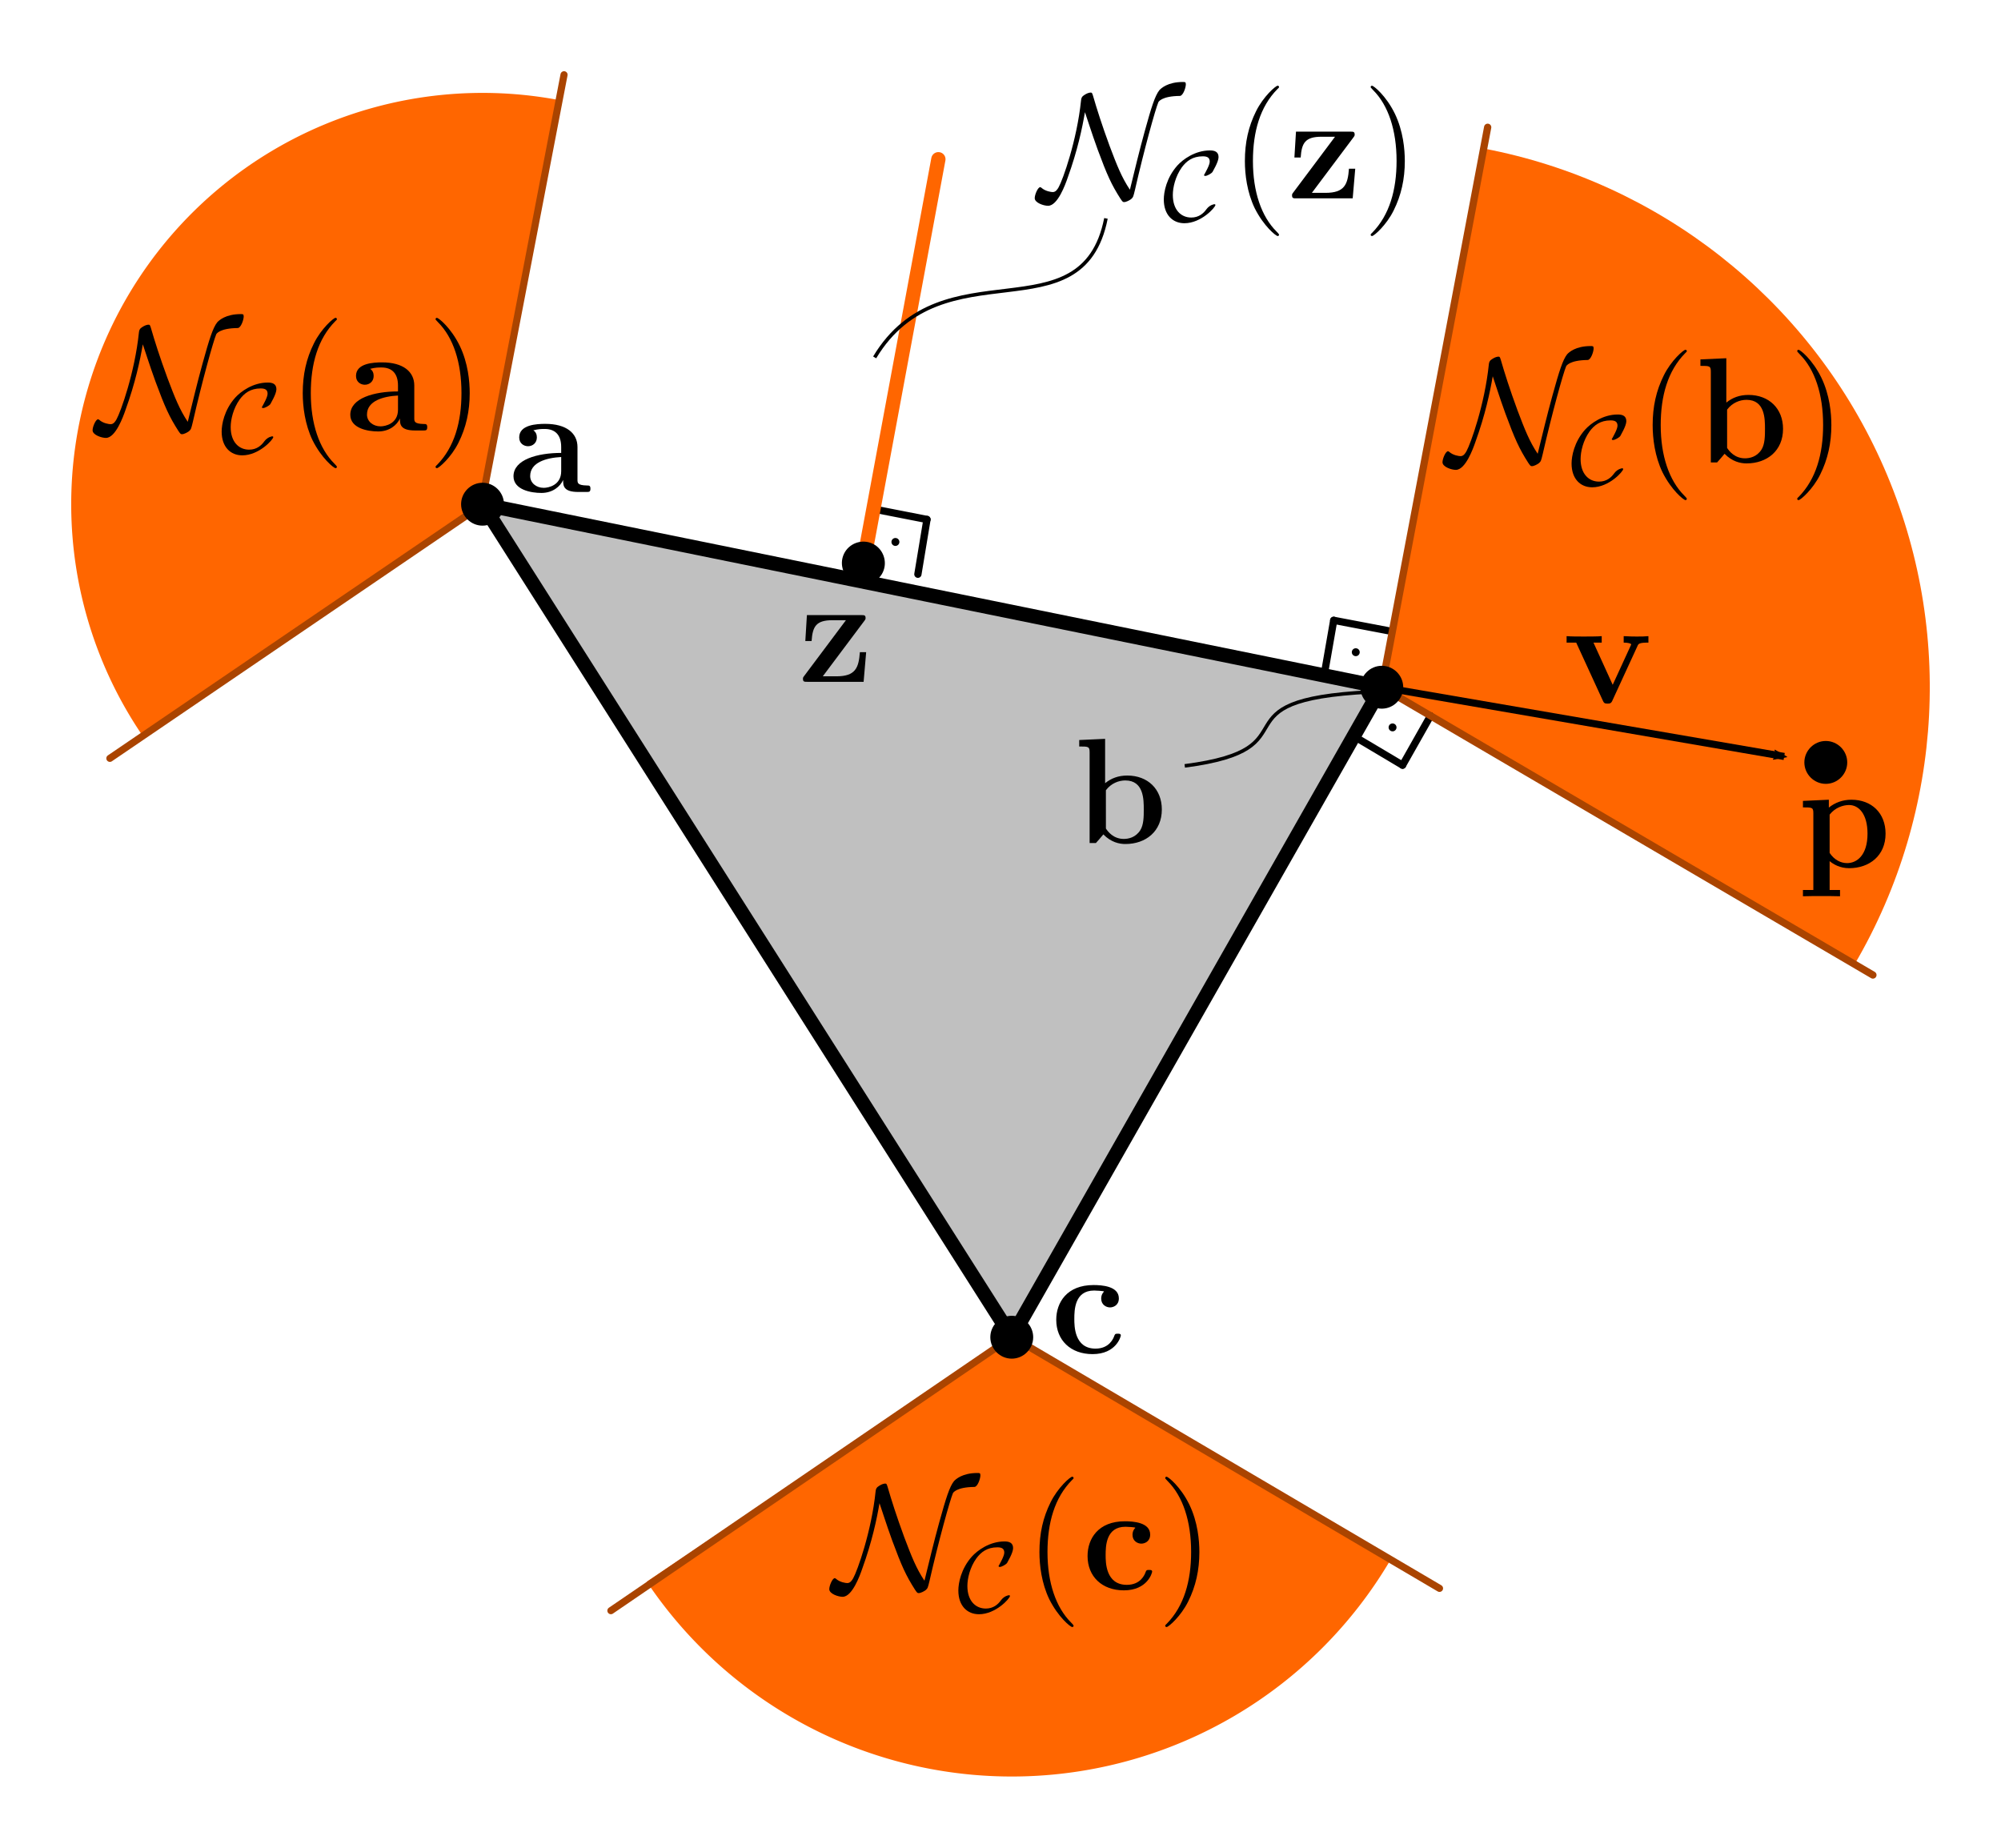 <?xml version="1.0" encoding="UTF-8" standalone="no"?>
<svg
   xmlns:ns0="http://www.iki.fi/pav/software/textext/"
   xmlns:dc="http://purl.org/dc/elements/1.1/"
   xmlns:cc="http://creativecommons.org/ns#"
   xmlns:rdf="http://www.w3.org/1999/02/22-rdf-syntax-ns#"
   xmlns:svg="http://www.w3.org/2000/svg"
   xmlns="http://www.w3.org/2000/svg"
   xmlns:xlink="http://www.w3.org/1999/xlink"
   xmlns:sodipodi="http://sodipodi.sourceforge.net/DTD/sodipodi-0.dtd"
   xmlns:inkscape="http://www.inkscape.org/namespaces/inkscape"
   sodipodi:docname="NormalKegelDreieck.svg"
   inkscape:version="1.0 (1.0+r73+1)"
   version="1.1"
   id="svg2"
   viewBox="0 0 199.149 183.904"
   height="51.902mm"
   width="56.204mm">
  <sodipodi:namedview
     lock-margins="true"
     units="mm"
     inkscape:document-rotation="0"
     inkscape:snap-nodes="false"
     inkscape:object-paths="true"
     inkscape:snap-intersection-paths="true"
     inkscape:snap-smooth-nodes="true"
     inkscape:snap-bbox-edge-midpoints="true"
     inkscape:snap-bbox-midpoints="true"
     inkscape:snap-others="true"
     inkscape:bbox-nodes="true"
     inkscape:bbox-paths="true"
     inkscape:snap-center="true"
     inkscape:snap-object-midpoints="true"
     inkscape:snap-to-guides="false"
     inkscape:snap-grids="false"
     inkscape:snap-bbox="true"
     inkscape:snap-global="true"
     inkscape:snap-page="false"
     inkscape:guide-bbox="true"
     showguides="true"
     inkscape:window-maximized="1"
     inkscape:window-y="0"
     inkscape:window-x="72"
     inkscape:window-height="1163"
     inkscape:window-width="1848"
     fit-margin-bottom="2"
     fit-margin-right="2"
     fit-margin-left="2"
     fit-margin-top="2"
     showgrid="false"
     inkscape:current-layer="g4496"
     inkscape:document-units="mm"
     inkscape:cy="89.199016"
     inkscape:cx="129.79429"
     inkscape:zoom="3.959798"
     inkscape:pageshadow="2"
     inkscape:pageopacity="0.0"
     borderopacity="1.0"
     bordercolor="#666666"
     pagecolor="#ffffff"
     id="base">
    <sodipodi:guide
       inkscape:locked="false"
       position="48.887,-33.655"
       orientation="0,1"
       id="guide25485" />
    <sodipodi:guide
       inkscape:locked="false"
       position="2.229,7.03"
       orientation="1,0"
       id="guide25487" />
  </sodipodi:namedview>
  <defs
     id="defs4">
    <marker
       inkscape:isstock="true"
       style="overflow:visible"
       id="Arrow2Mend"
       refX="0"
       refY="0"
       orient="auto"
       inkscape:stockid="Arrow2Mend">
      <path
         transform="scale(-0.6)"
         d="M 8.719,4.034 -2.207,0.016 8.719,-4.002 c -1.745,2.372 -1.735,5.617 -6e-7,8.035 z"
         style="fill:#000000;fill-opacity:1;fill-rule:evenodd;stroke:#000000;stroke-width:0.625;stroke-linejoin:round;stroke-opacity:1"
         id="path2602" />
    </marker>
    <marker
       inkscape:isstock="true"
       style="overflow:visible"
       id="Arrow2Send"
       refX="0"
       refY="0"
       orient="auto"
       inkscape:stockid="Arrow2Send">
      <path
         transform="matrix(-0.3,0,0,-0.3,0.69,0)"
         d="M 8.719,4.034 -2.207,0.016 8.719,-4.002 c -1.745,2.372 -1.735,5.617 -6e-7,8.035 z"
         style="fill:#000000;fill-opacity:1;fill-rule:evenodd;stroke:#000000;stroke-width:0.625;stroke-linejoin:round;stroke-opacity:1"
         id="path2608" />
    </marker>
    <marker
       inkscape:isstock="true"
       style="overflow:visible"
       id="Arrow2Lend"
       refX="0"
       refY="0"
       orient="auto"
       inkscape:stockid="Arrow2Lend">
      <path
         transform="matrix(-1.1,0,0,-1.1,-1.1,0)"
         d="M 8.719,4.034 -2.207,0.016 8.719,-4.002 c -1.745,2.372 -1.735,5.617 -6e-7,8.035 z"
         style="fill:#000000;fill-opacity:1;fill-rule:evenodd;stroke:#000000;stroke-width:0.625;stroke-linejoin:round;stroke-opacity:1"
         id="path2596" />
    </marker>
    <clipPath
       clipPathUnits="userSpaceOnUse"
       id="clipPath4168">
      <path
         d="M 0,0 H 595 V 842 H 0 Z"
         id="path4170"
         inkscape:connector-curvature="0" />
    </clipPath>
    <clipPath
       clipPathUnits="userSpaceOnUse"
       id="clipPath4182">
      <path
         d="M 0,0 H 11508 V 16277 H 0 Z"
         id="path4184"
         inkscape:connector-curvature="0" />
    </clipPath>
    <clipPath
       clipPathUnits="userSpaceOnUse"
       id="clipPath4314">
      <path
         d="M 0,0 H 1285 V 891 H 0 Z"
         id="path4316"
         inkscape:connector-curvature="0" />
    </clipPath>
    <clipPath
       clipPathUnits="userSpaceOnUse"
       id="clipPath4324">
      <path
         d="M 0,0 H 11508 V 16277 H 0 Z"
         id="path4326"
         inkscape:connector-curvature="0" />
    </clipPath>
    <clipPath
       id="clipPath25119"
       clipPathUnits="userSpaceOnUse">
      <path
         inkscape:connector-curvature="0"
         id="path25121"
         d="M 0,0 H 595 V 842 H 0 Z" />
    </clipPath>
    <clipPath
       id="clipPath25133"
       clipPathUnits="userSpaceOnUse">
      <path
         inkscape:connector-curvature="0"
         id="path25135"
         d="M 0,0 H 11508 V 16277 H 0 Z" />
    </clipPath>
    <clipPath
       id="clipPath25277"
       clipPathUnits="userSpaceOnUse">
      <path
         inkscape:connector-curvature="0"
         id="path25279"
         d="M 0,0 H 1285 V 891 H 0 Z" />
    </clipPath>
    <clipPath
       id="clipPath25287"
       clipPathUnits="userSpaceOnUse">
      <path
         inkscape:connector-curvature="0"
         id="path25289"
         d="M 0,0 H 11508 V 16277 H 0 Z" />
    </clipPath>
    <clipPath
       id="clipPath4813"
       clipPathUnits="userSpaceOnUse">
      <path
         inkscape:connector-curvature="0"
         id="path4815"
         d="M 0,0 H 595 V 842 H 0 Z" />
    </clipPath>
    <clipPath
       id="clipPath4827"
       clipPathUnits="userSpaceOnUse">
      <path
         inkscape:connector-curvature="0"
         id="path4829"
         d="M 0,0 H 11508 V 16277 H 0 Z" />
    </clipPath>
    <clipPath
       id="clipPath4911"
       clipPathUnits="userSpaceOnUse">
      <path
         inkscape:connector-curvature="0"
         id="path4913"
         d="M 0,0 H 1285 V 896 H 0 Z" />
    </clipPath>
    <clipPath
       id="clipPath4921"
       clipPathUnits="userSpaceOnUse">
      <path
         inkscape:connector-curvature="0"
         id="path4923"
         d="M 0,0 H 11508 V 16277 H 0 Z" />
    </clipPath>
    <clipPath
       id="clipPath5668"
       clipPathUnits="userSpaceOnUse">
      <path
         inkscape:connector-curvature="0"
         id="path5670"
         d="M 0,0 H 595 V 842 H 0 Z" />
    </clipPath>
    <clipPath
       id="clipPath5682"
       clipPathUnits="userSpaceOnUse">
      <path
         inkscape:connector-curvature="0"
         id="path5684"
         d="M 0,0 H 11508 V 16277 H 0 Z" />
    </clipPath>
    <clipPath
       id="clipPath5766"
       clipPathUnits="userSpaceOnUse">
      <path
         inkscape:connector-curvature="0"
         id="path5768"
         d="M 0,0 H 1285 V 896 H 0 Z" />
    </clipPath>
    <clipPath
       id="clipPath5776"
       clipPathUnits="userSpaceOnUse">
      <path
         inkscape:connector-curvature="0"
         id="path5778"
         d="M 0,0 H 11508 V 16277 H 0 Z" />
    </clipPath>
    <clipPath
       id="clipPath5889"
       clipPathUnits="userSpaceOnUse">
      <path
         inkscape:connector-curvature="0"
         id="path5891"
         d="M 0,0 H 595 V 842 H 0 Z" />
    </clipPath>
    <clipPath
       id="clipPath5903"
       clipPathUnits="userSpaceOnUse">
      <path
         inkscape:connector-curvature="0"
         id="path5905"
         d="M 0,0 H 11508 V 16277 H 0 Z" />
    </clipPath>
    <clipPath
       id="clipPath5987"
       clipPathUnits="userSpaceOnUse">
      <path
         inkscape:connector-curvature="0"
         id="path5989"
         d="M 0,0 H 1285 V 896 H 0 Z" />
    </clipPath>
    <clipPath
       id="clipPath5997"
       clipPathUnits="userSpaceOnUse">
      <path
         inkscape:connector-curvature="0"
         id="path5999"
         d="M 0,0 H 11508 V 16277 H 0 Z" />
    </clipPath>
    <clipPath
       id="clipPath9910"
       clipPathUnits="userSpaceOnUse">
      <path
         style="clip-rule:evenodd"
         inkscape:connector-curvature="0"
         id="path9912"
         d="M 0,0 H 595 V 842 H 0 Z" />
    </clipPath>
    <clipPath
       id="clipPath9924"
       clipPathUnits="userSpaceOnUse">
      <path
         style="clip-rule:evenodd"
         inkscape:connector-curvature="0"
         id="path9926"
         d="M 0,0 H 11508 V 16277 H 0 Z" />
    </clipPath>
    <clipPath
       id="clipPath10006"
       clipPathUnits="userSpaceOnUse">
      <path
         style="clip-rule:evenodd"
         inkscape:connector-curvature="0"
         id="path10008"
         d="M 0,0 H 1285 V 896 H 0 Z" />
    </clipPath>
    <clipPath
       id="clipPath10016"
       clipPathUnits="userSpaceOnUse">
      <path
         style="clip-rule:evenodd"
         inkscape:connector-curvature="0"
         id="path10018"
         d="M 0,0 H 11508 V 16277 H 0 Z" />
    </clipPath>
    <clipPath
       id="clipPath4427"
       clipPathUnits="userSpaceOnUse">
      <path
         inkscape:connector-curvature="0"
         id="path4429"
         d="M 0,0 H 595 V 842 H 0 Z" />
    </clipPath>
    <clipPath
       id="clipPath4441"
       clipPathUnits="userSpaceOnUse">
      <path
         inkscape:connector-curvature="0"
         id="path4443"
         d="M 0,0 H 11508 V 16277 H 0 Z" />
    </clipPath>
    <clipPath
       id="clipPath4481"
       clipPathUnits="userSpaceOnUse">
      <path
         inkscape:connector-curvature="0"
         id="path4483"
         d="M 0,0 H 1265 V 843 H 0 Z" />
    </clipPath>
    <clipPath
       id="clipPath4491"
       clipPathUnits="userSpaceOnUse">
      <path
         inkscape:connector-curvature="0"
         id="path4493"
         d="M 0,0 H 11508 V 16277 H 0 Z" />
    </clipPath>
    <clipPath
       id="clipPath11473"
       clipPathUnits="userSpaceOnUse">
      <path
         inkscape:connector-curvature="0"
         id="path11475"
         d="M 0,0 H 595 V 842 H 0 Z" />
    </clipPath>
    <clipPath
       id="clipPath11487"
       clipPathUnits="userSpaceOnUse">
      <path
         inkscape:connector-curvature="0"
         id="path11489"
         d="M 0,0 H 11508 V 16277 H 0 Z" />
    </clipPath>
    <clipPath
       id="clipPath11533"
       clipPathUnits="userSpaceOnUse">
      <path
         inkscape:connector-curvature="0"
         id="path11535"
         d="M 0,0 H 1265 V 843 H 0 Z" />
    </clipPath>
    <clipPath
       id="clipPath11543"
       clipPathUnits="userSpaceOnUse">
      <path
         inkscape:connector-curvature="0"
         id="path11545"
         d="M 0,0 H 11508 V 16277 H 0 Z" />
    </clipPath>
    <clipPath
       id="clipPath12959"
       clipPathUnits="userSpaceOnUse">
      <path
         inkscape:connector-curvature="0"
         id="path12961"
         d="M 0,0 H 595 V 842 H 0 Z" />
    </clipPath>
    <clipPath
       id="clipPath12973"
       clipPathUnits="userSpaceOnUse">
      <path
         inkscape:connector-curvature="0"
         id="path12975"
         d="M 0,0 H 11508 V 16277 H 0 Z" />
    </clipPath>
    <clipPath
       id="clipPath13019"
       clipPathUnits="userSpaceOnUse">
      <path
         inkscape:connector-curvature="0"
         id="path13021"
         d="M 0,0 H 1265 V 843 H 0 Z" />
    </clipPath>
    <clipPath
       id="clipPath13029"
       clipPathUnits="userSpaceOnUse">
      <path
         inkscape:connector-curvature="0"
         id="path13031"
         d="M 0,0 H 11508 V 16277 H 0 Z" />
    </clipPath>
    <clipPath
       clipPathUnits="userSpaceOnUse"
       id="clipPath13879">
      <path
         d="M 0,0 H 595 V 842 H 0 Z"
         id="path13881"
         inkscape:connector-curvature="0" />
    </clipPath>
    <clipPath
       clipPathUnits="userSpaceOnUse"
       id="clipPath13893">
      <path
         d="M 0,0 H 11508 V 16277 H 0 Z"
         id="path13895"
         inkscape:connector-curvature="0" />
    </clipPath>
    <clipPath
       clipPathUnits="userSpaceOnUse"
       id="clipPath13941">
      <path
         d="M 0,0 H 1265 V 843 H 0 Z"
         id="path13943"
         inkscape:connector-curvature="0" />
    </clipPath>
    <clipPath
       clipPathUnits="userSpaceOnUse"
       id="clipPath13951">
      <path
         d="M 0,0 H 11508 V 16277 H 0 Z"
         id="path13953"
         inkscape:connector-curvature="0" />
    </clipPath>
    <clipPath
       clipPathUnits="userSpaceOnUse"
       id="clipPath4502">
      <path
         d="M 0,0 H 595 V 842 H 0 Z"
         id="path4504"
         inkscape:connector-curvature="0"
         style="clip-rule:evenodd" />
    </clipPath>
    <clipPath
       clipPathUnits="userSpaceOnUse"
       id="clipPath4516">
      <path
         d="M 0,0 H 11508 V 16277 H 0 Z"
         id="path4518"
         inkscape:connector-curvature="0"
         style="clip-rule:evenodd" />
    </clipPath>
    <clipPath
       clipPathUnits="userSpaceOnUse"
       id="clipPath4564">
      <path
         d="M 0,0 H 1265 V 843 H 0 Z"
         id="path4566"
         inkscape:connector-curvature="0"
         style="clip-rule:evenodd" />
    </clipPath>
    <clipPath
       clipPathUnits="userSpaceOnUse"
       id="clipPath4574">
      <path
         d="M 0,0 H 11508 V 16277 H 0 Z"
         id="path4576"
         inkscape:connector-curvature="0"
         style="clip-rule:evenodd" />
    </clipPath>
    <g
       id="g6962-9">
      <symbol
         style="overflow:visible"
         overflow="visible"
         id="textext-7a53765d-0-1">
        <path
           inkscape:connector-curvature="0"
           style="stroke:none"
           d=""
           id="path6965-4" />
      </symbol>
      <symbol
         style="overflow:visible"
         overflow="visible"
         id="textext-7a53765d-1-7">
        <path
           inkscape:connector-curvature="0"
           style="stroke:none"
           d="m 4.031,-2.953 1.391,-1.594 c 0.125,-0.156 0.234,-0.25 1.219,-0.25 V -5.312 c -0.672,0.031 -0.688,0.031 -1.094,0.031 -0.344,0 -0.859,0 -1.203,-0.031 v 0.516 c 0.234,0 0.484,0.062 0.484,0.141 0,0.031 -0.062,0.109 -0.078,0.141 L 3.703,-3.344 2.516,-4.797 H 3.031 V -5.312 C 2.75,-5.281 1.938,-5.281 1.609,-5.281 c -0.359,0 -1,0 -1.328,-0.031 v 0.516 H 1.125 l 1.859,2.281 -1.547,1.75 c -0.141,0.172 -0.234,0.25 -1.219,0.25 V 0 c 0.719,-0.031 0.734,-0.031 1.109,-0.031 0.344,0 0.844,0 1.188,0.031 v -0.516 c -0.234,0 -0.484,-0.062 -0.484,-0.141 0,-0.016 0,-0.031 0.078,-0.125 L 3.312,-2.125 4.641,-0.516 h -0.5 V 0 c 0.281,-0.031 1.078,-0.031 1.422,-0.031 0.359,0 0.984,0 1.328,0.031 v -0.516 h -0.844 z m 0,0"
           id="path6968-1" />
      </symbol>
    </g>
    <defs
       id="defs13505">
      <g
         id="g13507">
        <symbol
           id="textext-cb35e606-0"
           overflow="visible"
           style="overflow:visible">
          <path
             id="path13510"
             d=""
             style="stroke:none"
             inkscape:connector-curvature="0" />
        </symbol>
        <symbol
           id="textext-cb35e606-1"
           overflow="visible"
           style="overflow:visible">
          <path
             id="path13513"
             d="m 5.266,-4.859 c 0.094,-0.125 0.094,-0.156 0.094,-0.219 C 5.359,-5.312 5.25,-5.312 5.016,-5.312 H 0.688 L 0.562,-3.25 h 0.5 c 0.078,-1.141 0.344,-1.656 1.656,-1.656 h 1.078 l -3.312,4.422 C 0.375,-0.344 0.375,-0.328 0.375,-0.234 0.375,0 0.484,0 0.719,0 H 5.203 L 5.406,-2.359 h -0.5 C 4.812,-1.094 4.547,-0.438 3.031,-0.438 H 1.953 Z m 0,0"
             style="stroke:none"
             inkscape:connector-curvature="0" />
        </symbol>
      </g>
    </defs>
    <defs
       id="defs6960">
      <g
         id="g6962">
        <symbol
           id="textext-7a53765d-0"
           overflow="visible"
           style="overflow:visible">
          <path
             id="path6965"
             d=""
             style="stroke:none"
             inkscape:connector-curvature="0" />
        </symbol>
        <symbol
           id="textext-7a53765d-1"
           overflow="visible"
           style="overflow:visible">
          <path
             id="path6968"
             d="m 4.031,-2.953 1.391,-1.594 c 0.125,-0.156 0.234,-0.25 1.219,-0.25 V -5.312 c -0.672,0.031 -0.688,0.031 -1.094,0.031 -0.344,0 -0.859,0 -1.203,-0.031 v 0.516 c 0.234,0 0.484,0.062 0.484,0.141 0,0.031 -0.062,0.109 -0.078,0.141 L 3.703,-3.344 2.516,-4.797 H 3.031 V -5.312 C 2.75,-5.281 1.938,-5.281 1.609,-5.281 c -0.359,0 -1,0 -1.328,-0.031 v 0.516 H 1.125 l 1.859,2.281 -1.547,1.75 c -0.141,0.172 -0.234,0.25 -1.219,0.25 V 0 c 0.719,-0.031 0.734,-0.031 1.109,-0.031 0.344,0 0.844,0 1.188,0.031 v -0.516 c -0.234,0 -0.484,-0.062 -0.484,-0.141 0,-0.016 0,-0.031 0.078,-0.125 L 3.312,-2.125 4.641,-0.516 h -0.5 V 0 c 0.281,-0.031 1.078,-0.031 1.422,-0.031 0.359,0 0.984,0 1.328,0.031 v -0.516 h -0.844 z m 0,0"
             style="stroke:none"
             inkscape:connector-curvature="0" />
        </symbol>
      </g>
    </defs>
    <defs
       id="defs4814">
      <g
         id="g4816">
        <symbol
           id="textext-fb667938-0"
           overflow="visible"
           style="overflow:visible">
          <path
             id="path4819"
             d=""
             style="stroke:none"
             inkscape:connector-curvature="0" />
        </symbol>
        <symbol
           id="textext-fb667938-1"
           overflow="visible"
           style="overflow:visible">
          <path
             id="path4822"
             d="m 5.922,-1.875 c 0,-0.078 -0.047,-0.078 -0.109,-0.078 -0.203,0 -0.5,0.172 -0.5,0.172 C 5.062,-1.625 5.016,-1.547 4.875,-1.344 4.5,-0.781 3.984,-0.375 3.203,-0.375 2.125,-0.375 1.156,-1.141 1.156,-2.938 c 0,-1.078 0.438,-2.5 1.062,-3.453 0.531,-0.75 1.172,-1.375 2.406,-1.375 0.453,0 0.734,0.156 0.734,0.609 0,0.422 -0.438,1.266 -0.578,1.5 -0.078,0.141 -0.078,0.156 -0.078,0.188 0,0.078 0.062,0.078 0.141,0.078 0.234,0 0.672,-0.266 0.828,-0.453 0.016,-0.047 0.719,-1.219 0.719,-1.828 0,-0.656 -0.547,-0.75 -0.969,-0.75 -1.734,0 -3.156,1.125 -3.719,1.797 -1.422,1.719 -1.562,3.578 -1.562,4.203 0,1.734 0.891,2.703 2.281,2.703 1.922,0 3.5,-1.859 3.5,-2.156 z m 0,0"
             style="stroke:none"
             inkscape:connector-curvature="0" />
        </symbol>
      </g>
    </defs>
    <g
       id="g13507-1">
      <symbol
         style="overflow:visible"
         overflow="visible"
         id="textext-cb35e606-0-6">
        <path
           inkscape:connector-curvature="0"
           style="stroke:none"
           d=""
           id="path13510-2" />
      </symbol>
      <symbol
         style="overflow:visible"
         overflow="visible"
         id="textext-cb35e606-1-5">
        <path
           inkscape:connector-curvature="0"
           style="stroke:none"
           d="m 5.266,-4.859 c 0.094,-0.125 0.094,-0.156 0.094,-0.219 C 5.359,-5.312 5.25,-5.312 5.016,-5.312 H 0.688 L 0.562,-3.25 h 0.5 c 0.078,-1.141 0.344,-1.656 1.656,-1.656 h 1.078 l -3.312,4.422 C 0.375,-0.344 0.375,-0.328 0.375,-0.234 0.375,0 0.484,0 0.719,0 H 5.203 L 5.406,-2.359 h -0.5 C 4.812,-1.094 4.547,-0.438 3.031,-0.438 H 1.953 Z m 0,0"
           id="path13513-7" />
      </symbol>
    </g>
    <clipPath
       clipPathUnits="userSpaceOnUse"
       id="clipPath4502-3">
      <path
         d="M 0,0 H 595 V 842 H 0 Z"
         id="path4504-3"
         inkscape:connector-curvature="0"
         style="clip-rule:evenodd" />
    </clipPath>
    <clipPath
       clipPathUnits="userSpaceOnUse"
       id="clipPath4516-0">
      <path
         d="M 0,0 H 11508 V 16277 H 0 Z"
         id="path4518-2"
         inkscape:connector-curvature="0"
         style="clip-rule:evenodd" />
    </clipPath>
    <clipPath
       clipPathUnits="userSpaceOnUse"
       id="clipPath4564-5">
      <path
         d="M 0,0 H 1265 V 843 H 0 Z"
         id="path4566-0"
         inkscape:connector-curvature="0"
         style="clip-rule:evenodd" />
    </clipPath>
  </defs>
  <g
     transform="translate(-157.237,-160.964)"
     id="layer1"
     inkscape:groupmode="layer"
     inkscape:label="Layer 1">
    <path
       sodipodi:arc-type="slice"
       d="m 295.6,316.259 a 43.724,43.724 0 0 1 -36.41,21.505 43.724,43.724 0 0 1 -37.587,-19.375 l 36.329,-24.331 z"
       sodipodi:end="2.5514677"
       sodipodi:start="0.53257072"
       sodipodi:ry="43.724037"
       sodipodi:rx="43.724037"
       sodipodi:cy="294.05783"
       sodipodi:cx="257.93188"
       sodipodi:type="arc"
       id="path3999-3"
       style="fill:#ff6600;fill-opacity:1;stroke:none;stroke-width:0.709;stroke-linecap:round;stroke-linejoin:round;stroke-miterlimit:4;stroke-dasharray:none;stroke-opacity:1" />
    <path
       sodipodi:arc-type="slice"
       d="m 171.423,234.186 a 40.938,40.938 0 0 1 -0.319,-45.604 40.938,40.938 0 0 1 42.072,-17.6 l -7.915,40.165 z"
       sodipodi:end="4.9069613"
       sodipodi:start="2.5438237"
       sodipodi:ry="40.937653"
       sodipodi:rx="40.937653"
       sodipodi:cy="211.14664"
       sodipodi:cx="205.2616"
       sodipodi:type="arc"
       id="path3999"
       style="fill:#ff6600;fill-opacity:1;stroke:none;stroke-width:0.709;stroke-linecap:round;stroke-linejoin:round;stroke-miterlimit:4;stroke-dasharray:none;stroke-opacity:1" />
    <g
       id="g4496"
       inkscape:label="normalCone"
       transform="matrix(1.25,0,0,1.25,-174.73,112.958)">
      <g
         id="g4498">
        <g
           transform="scale(0.052)"
           id="g4510" />
        <path
           inkscape:connector-curvature="0"
           id="path4520"
           style="fill:#ff6600;fill-opacity:1;fill-rule:nonzero;stroke:none;stroke-width:0.052"
           d="m 375.577,93.117 37.663,22.064 v 0 c 7.166,-12.233 7.941,-27.219 2.075,-40.125 C 409.45,62.149 397.649,52.878 383.721,50.233 l -8.144,42.884" />
        <path
           inkscape:connector-curvature="0"
           id="path4524"
           style="fill:#c0c0c0;fill-opacity:1;stroke:#000000;stroke-width:1.134;stroke-linecap:round;stroke-linejoin:round;stroke-miterlimit:10;stroke-dasharray:none;stroke-opacity:1"
           d="M 346.129,144.879 303.993,78.551 375.577,93.117 Z"
           sodipodi:nodetypes="cccc" />
        <path
           inkscape:connector-curvature="0"
           id="path4536"
           style="fill:none;stroke:#000000;stroke-width:0.578;stroke-linecap:round;stroke-linejoin:round;stroke-miterlimit:10;stroke-dasharray:none;stroke-opacity:1"
           d="m 376.109,88.625 -4.345,-0.828" />
        <path
           inkscape:connector-curvature="0"
           id="path4538"
           style="fill:none;stroke:#000000;stroke-width:0.578;stroke-linecap:round;stroke-linejoin:round;stroke-miterlimit:10;stroke-dasharray:none;stroke-opacity:1"
           d="m 371.764,87.798 -0.776,4.448" />
        <path
           inkscape:connector-curvature="0"
           id="path4544"
           style="fill:#000000;fill-opacity:1;fill-rule:nonzero;stroke:none;stroke-width:0.052"
           d="m 373.384,90.051 c 0.051,-0.024 0.104,-0.034 0.161,-0.029 0.056,0.004 0.108,0.023 0.154,0.054 0.046,0.032 0.082,0.073 0.106,0.125 0.024,0.051 0.034,0.104 0.029,0.161 -0.005,0.056 -0.023,0.108 -0.055,0.154 -0.032,0.046 -0.073,0.082 -0.124,0.106 -0.051,0.024 -0.104,0.034 -0.161,0.029 -0.056,-0.005 -0.108,-0.023 -0.154,-0.055 -0.047,-0.032 -0.082,-0.073 -0.106,-0.124 -0.024,-0.051 -0.034,-0.104 -0.029,-0.161 0.004,-0.056 0.023,-0.108 0.054,-0.154 0.032,-0.047 0.073,-0.082 0.125,-0.106" />
        <path
           inkscape:connector-curvature="0"
           id="path4546"
           style="fill:none;stroke:#000000;stroke-width:0.578;stroke-linecap:round;stroke-linejoin:round;stroke-miterlimit:10;stroke-dasharray:none;stroke-opacity:1"
           d="m 373.419,97.056 3.828,2.276" />
        <path
           inkscape:connector-curvature="0"
           id="path4548"
           style="fill:none;stroke:#000000;stroke-width:0.578;stroke-linecap:round;stroke-linejoin:round;stroke-miterlimit:10;stroke-dasharray:none;stroke-opacity:1"
           d="m 377.246,99.332 2.224,-3.931" />
        <path
           inkscape:connector-curvature="0"
           id="path4550"
           style="fill:#000000;fill-opacity:1;fill-rule:nonzero;stroke:none;stroke-width:0.052"
           d="m 376.481,96.637 c -0.056,0.006 -0.11,-0.003 -0.161,-0.026 -0.051,-0.023 -0.094,-0.057 -0.127,-0.103 -0.033,-0.046 -0.052,-0.097 -0.058,-0.153 -0.006,-0.056 0.003,-0.11 0.026,-0.161 0.023,-0.052 0.057,-0.094 0.103,-0.127 0.045,-0.033 0.097,-0.052 0.153,-0.058 0.056,-0.006 0.11,0.003 0.161,0.026 0.052,0.023 0.094,0.057 0.127,0.103 0.033,0.046 0.052,0.097 0.058,0.153 0.006,0.056 -0.003,0.11 -0.026,0.161 -0.023,0.052 -0.057,0.094 -0.103,0.127 -0.045,0.033 -0.097,0.052 -0.153,0.058" />
        <g
           id="g3916"
           inkscape:transform-center-x="-2.1509389"
           inkscape:transform-center-y="-17.590055"
           transform="matrix(0.047,0.022,-0.022,0.047,68.248,-134.577)">
          <path
             d="m 6506.003,1607.91 -23,-82"
             style="fill:none;stroke:#000000;stroke-width:11.172;stroke-linecap:round;stroke-linejoin:round;stroke-miterlimit:10;stroke-dasharray:none;stroke-opacity:1"
             id="path4552"
             inkscape:connector-curvature="0" />
          <path
             sodipodi:nodetypes="cc"
             d="m 6483.003,1525.91 -84.065,20.943"
             style="fill:none;stroke:#000000;stroke-width:11.172;stroke-linecap:round;stroke-linejoin:round;stroke-miterlimit:10;stroke-dasharray:none;stroke-opacity:1"
             id="path4554"
             inkscape:connector-curvature="0" />
          <path
             d="m 6457.533,1572.87 c 0.86,0.67 1.49,1.51 1.9,2.52 0.41,1.01 0.54,2.06 0.39,3.14 -0.15,1.08 -0.56,2.05 -1.23,2.91 -0.67,0.86 -1.51,1.49 -2.52,1.9 -1.01,0.41 -2.06,0.54 -3.14,0.39 -1.08,-0.15 -2.05,-0.56 -2.91,-1.23 -0.86,-0.67 -1.49,-1.51 -1.9,-2.52 -0.41,-1.01 -0.54,-2.06 -0.39,-3.14 0.15,-1.08 0.56,-2.05 1.23,-2.91 0.67,-0.86 1.51,-1.49 2.52,-1.9 1.01,-0.41 2.06,-0.54 3.14,-0.39 1.08,0.15 2.05,0.56 2.91,1.23"
             style="fill:#000000;fill-opacity:1;fill-rule:nonzero;stroke:none"
             id="path4556"
             inkscape:connector-curvature="0" />
          <path
             sodipodi:nodetypes="cc"
             d="M 6423.003,1627.91 6264.519,1017.897"
             style="fill:#ff6600;stroke:#ff6600;stroke-width:21.921;stroke-linecap:round;stroke-linejoin:round;stroke-miterlimit:10;stroke-dasharray:none;stroke-opacity:1"
             id="path4530"
             inkscape:connector-curvature="0" />
          <path
             d="m 6456.003,1627.91 c 0,-18.1 -14.9,-33 -33,-33 -18.1,0 -33,14.9 -33,33 0,18.1 14.9,33 33,33 18.1,0 33,-14.9 33,-33"
             style="fill:#000000;fill-opacity:1;fill-rule:nonzero;stroke:none"
             id="path4528"
             inkscape:connector-curvature="0" />
        </g>
        <path
           inkscape:connector-curvature="0"
           id="path4534"
           style="fill:#ff7f2a;stroke:#aa4400;stroke-width:0.578;stroke-linecap:round;stroke-linejoin:round;stroke-miterlimit:10;stroke-dasharray:none;stroke-opacity:1"
           d="m 375.591,93.125 8.431,-44.586" />
        <path
           inkscape:connector-curvature="0"
           id="path4540"
           style="fill:#ff7f2a;stroke:#aa4400;stroke-width:0.578;stroke-linecap:round;stroke-linejoin:round;stroke-miterlimit:10;stroke-dasharray:none;stroke-opacity:1"
           d="m 375.591,93.125 39.103,22.914" />
        <path
           inkscape:connector-curvature="0"
           id="path4526"
           style="fill:#000000;fill-opacity:1;fill-rule:nonzero;stroke:none;stroke-width:0.052"
           d="m 377.298,93.125 c 0,-0.936 -0.771,-1.707 -1.707,-1.707 -0.936,0 -1.707,0.771 -1.707,1.707 0,0.936 0.771,1.707 1.707,1.707 0.936,0 1.707,-0.771 1.707,-1.707" />
        <g
           transform="scale(0.052)"
           id="g4560">
          <g
             clip-path="url(#clipPath4564)"
             id="g4562" />
        </g>
        <g
           transform="scale(0.052)"
           id="g4568" />
        <path
           inkscape:connector-curvature="0"
           id="path4534-5"
           style="fill:#ff7f2a;stroke:#aa4400;stroke-width:0.567;stroke-linecap:round;stroke-linejoin:round;stroke-miterlimit:10;stroke-dasharray:none;stroke-opacity:1"
           d="m 303.881,78.663 6.601,-34.306" />
        <path
           inkscape:connector-curvature="0"
           id="path4540-5"
           style="fill:#ff7f2a;stroke:#aa4400;stroke-width:0.567;stroke-linecap:round;stroke-linejoin:round;stroke-miterlimit:10;stroke-dasharray:none;stroke-opacity:1"
           d="m 346.024,144.774 34.163,20.103" />
        <g
           ns0:text="$\\vz$"
           ns0:preamble="/home/zfmgpu/Desktop/Repository/SimulationFrameworkAdd/Latex/TheoryStuff/Latex/InkscapePreambleFile.tex"
           transform="translate(127.617,-49.044)"
           id="g13503">
          <defs
             id="defs13505-6">
            <g
               id="g3659">
              <symbol
                 style="overflow:visible"
                 overflow="visible"
                 id="symbol3653">
                <path
                   inkscape:connector-curvature="0"
                   style="stroke:none"
                   d=""
                   id="path3651" />
              </symbol>
              <symbol
                 style="overflow:visible"
                 overflow="visible"
                 id="symbol3657">
                <path
                   inkscape:connector-curvature="0"
                   style="stroke:none"
                   d="m 5.266,-4.859 c 0.094,-0.125 0.094,-0.156 0.094,-0.219 C 5.359,-5.312 5.25,-5.312 5.016,-5.312 H 0.688 L 0.562,-3.25 h 0.5 c 0.078,-1.141 0.344,-1.656 1.656,-1.656 h 1.078 l -3.312,4.422 C 0.375,-0.344 0.375,-0.328 0.375,-0.234 0.375,0 0.484,0 0.719,0 H 5.203 L 5.406,-2.359 h -0.5 C 4.812,-1.094 4.547,-0.438 3.031,-0.438 H 1.953 Z m 0,0"
                   id="path3655" />
              </symbol>
            </g>
          </defs>
          <g
             id="textext-cb35e606-2">
            <g
               style="fill:#000000;fill-opacity:1"
               id="g13516">
              <use
                 height="100%"
                 width="100%"
                 xlink:href="#textext-cb35e606-1-5"
                 x="201.514"
                 y="141.738"
                 id="use13518" />
            </g>
          </g>
        </g>
      </g>
    </g>
    <path
       style="fill:none;fill-rule:evenodd;stroke:#000000;stroke-width:0.354;stroke-linecap:butt;stroke-linejoin:miter;stroke-miterlimit:4;stroke-dasharray:none;stroke-opacity:1"
       d="m 275.148,237.192 c 13.343,-1.727 2.328,-6.556 18.501,-7.36"
       id="path11457-5"
       inkscape:connector-curvature="0"
       sodipodi:nodetypes="cc" />
    <path
       style="fill:none;fill-rule:evenodd;stroke:#000000;stroke-width:0.354;stroke-linecap:butt;stroke-linejoin:miter;stroke-miterlimit:4;stroke-dasharray:none;stroke-opacity:1"
       d="m 244.287,196.534 c 6.77,-11.251 20.66,-1.908 23.019,-13.834"
       id="path11457-1"
       inkscape:connector-curvature="0"
       sodipodi:nodetypes="cc" />
    <path
       sodipodi:nodetypes="cc"
       inkscape:connector-curvature="0"
       id="path2573"
       d="m 294.742,229.355 40.065,6.9"
       style="fill:none;stroke:#000000;stroke-width:0.709;stroke-linecap:butt;stroke-linejoin:miter;stroke-miterlimit:4;stroke-dasharray:none;stroke-opacity:1;marker-end:url(#Arrow2Mend)" />
    <path
       d="m 341.083,236.847 c 0,-1.17 -0.963,-2.134 -2.134,-2.134 -1.17,0 -2.134,0.963 -2.134,2.134 0,1.17 0.963,2.134 2.134,2.134 1.17,0 2.134,-0.963 2.134,-2.134"
       style="fill:#000000;fill-opacity:1;fill-rule:nonzero;stroke:none;stroke-width:0.065"
       id="path4526-5"
       inkscape:connector-curvature="0" />
    <path
       sodipodi:nodetypes="cc"
       d="m 258.008,293.981 -39.971,27.293"
       style="fill:#ff7f2a;stroke:#aa4400;stroke-width:0.709;stroke-linecap:round;stroke-linejoin:round;stroke-miterlimit:10;stroke-dasharray:none;stroke-opacity:1"
       id="path4534-9"
       inkscape:connector-curvature="0" />
    <path
       sodipodi:nodetypes="cc"
       d="m 205.122,211.288 -36.949,25.153"
       style="fill:#ff7f2a;stroke:#aa4400;stroke-width:0.709;stroke-linecap:round;stroke-linejoin:round;stroke-miterlimit:10;stroke-dasharray:none;stroke-opacity:1"
       id="path4534-9-4"
       inkscape:connector-curvature="0" />
    <path
       d="m 207.395,211.147 c 0,-1.17 -0.963,-2.134 -2.134,-2.134 -1.17,0 -2.134,0.963 -2.134,2.134 0,1.17 0.963,2.134 2.134,2.134 1.17,0 2.134,-0.963 2.134,-2.134"
       style="fill:#000000;fill-opacity:1;fill-rule:nonzero;stroke:none;stroke-width:0.065"
       id="path4526-58"
       inkscape:connector-curvature="0" />
    <path
       d="m 260.066,294.058 c 0,-1.17 -0.963,-2.134 -2.134,-2.134 -1.17,0 -2.134,0.963 -2.134,2.134 0,1.17 0.963,2.134 2.134,2.134 1.17,0 2.134,-0.963 2.134,-2.134"
       style="fill:#000000;fill-opacity:1;fill-rule:nonzero;stroke:none;stroke-width:0.065"
       id="path4526-58-7"
       inkscape:connector-curvature="0" />
    <g
       transform="matrix(1.25,0,0,1.25,100.131,8.514)"
       ns0:version="0.11.0"
       ns0:texconverter="pdflatex"
       ns0:pdfconverter="pdf2svg"
       ns0:text="$\\NConeAt{\\cC}{\\vz}$"
       ns0:preamble="C:\\Users\\gabriel.nuetzi\\Desktop\\Settings\\InkscapePreamble\\InkscapePreamble.tex"
       ns0:scale="0.750000000002"
       ns0:alignment="middle center"
       inkscapeversion="0.91"
       ns0:jacobian_sqrt="1.25"
       id="g1835">
      <g
         id="surface1">
        <g
           style="fill:#000000;fill-opacity:1"
           id="g1816">
          <path
             inkscape:connector-curvature="0"
             style="stroke:none;stroke-width:0"
             d="m 3.656,-6.859 c 0.219,0.625 0.484,1.516 1.016,2.984 0.75,2.031 1.094,2.781 1.812,3.906 0.172,0.25 0.188,0.266 0.297,0.266 0.156,0 0.422,-0.141 0.547,-0.234 C 7.5,-0.094 7.5,-0.109 7.641,-0.688 8.359,-3.844 9.266,-7.109 9.5,-7.656 c 0.016,-0.031 0.25,-0.484 1.719,-0.5 0.25,-0.016 0.469,-0.656 0.469,-0.922 0,-0.188 -0.062,-0.188 -0.234,-0.188 -1.203,0 -1.734,0.5 -1.875,0.656 -0.344,0.438 -0.625,1.312 -1.172,3.297 -0.422,1.531 -0.797,3.094 -1.172,4.625 C 6.578,-1.672 6.203,-2.625 5.625,-4.156 5,-5.859 4.609,-7.094 4.297,-8.172 c -0.078,-0.25 -0.094,-0.25 -0.203,-0.25 -0.016,0 -0.25,0 -0.609,0.281 -0.109,0.109 -0.125,0.219 -0.141,0.344 -0.328,3.188 -1.453,6.328 -1.781,6.906 C 1.469,-0.719 1.328,-0.5 1.094,-0.5 0.969,-0.5 0.5,-0.562 0.188,-0.844 0.125,-0.891 0.109,-0.891 0.094,-0.891 c -0.188,0 -0.438,0.594 -0.438,0.875 0,0.375 0.719,0.609 1.062,0.609 0.766,0 1.375,-1.688 1.562,-2.234 0.781,-2.156 1.156,-3.938 1.375,-5.219 z m 0,0"
             transform="translate(128.413,137.753)"
             id="path1814" />
        </g>
        <g
           style="fill:#000000;fill-opacity:1"
           id="g1820">
          <path
             inkscape:connector-curvature="0"
             style="stroke:none;stroke-width:0"
             d="m 4.234,-1.266 c 0,-0.047 -0.047,-0.062 -0.078,-0.062 -0.031,0 -0.375,0.047 -0.641,0.406 -0.234,0.328 -0.609,0.656 -1.203,0.656 -0.828,0 -1.469,-0.625 -1.469,-1.797 0,-0.594 0.203,-1.484 0.719,-2.203 0.359,-0.484 0.844,-0.875 1.672,-0.875 0.375,0 0.547,0.125 0.547,0.422 0,0.281 -0.344,0.859 -0.406,0.984 -0.047,0.062 -0.047,0.078 -0.047,0.094 0,0.016 0.016,0.062 0.094,0.062 0.156,0 0.484,-0.188 0.578,-0.312 0.016,-0.047 0.484,-0.797 0.484,-1.188 0,-0.453 -0.359,-0.531 -0.688,-0.531 -1.188,0 -2.156,0.719 -2.594,1.203 -0.875,0.984 -1.078,2.125 -1.078,2.703 0,1.219 0.703,1.891 1.641,1.891 1.344,0 2.469,-1.266 2.469,-1.453 z m 0,0"
             transform="translate(138.222,139.547)"
             id="path1818" />
        </g>
        <g
           style="fill:#000000;fill-opacity:1"
           id="g1824">
          <path
             inkscape:connector-curvature="0"
             style="stroke:none;stroke-width:0"
             d="m 3.891,2.906 c 0,-0.031 0,-0.062 -0.203,-0.266 C 2.484,1.438 1.812,-0.531 1.812,-2.969 c 0,-2.328 0.562,-4.328 1.953,-5.734 0.125,-0.109 0.125,-0.125 0.125,-0.172 0,-0.062 -0.062,-0.094 -0.109,-0.094 -0.156,0 -1.141,0.859 -1.719,2.031 -0.609,1.219 -0.891,2.484 -0.891,3.969 0,1.062 0.172,2.484 0.781,3.75 C 2.672,2.219 3.641,3 3.781,3 3.828,3 3.891,2.969 3.891,2.906 Z m 0,0"
             transform="translate(143.631,137.753)"
             id="path1822" />
        </g>
        <g
           style="fill:#000000;fill-opacity:1"
           id="g1828">
          <path
             inkscape:connector-curvature="0"
             style="stroke:none;stroke-width:0"
             d="m 5.266,-4.859 c 0.094,-0.125 0.094,-0.156 0.094,-0.219 C 5.359,-5.312 5.25,-5.312 5.016,-5.312 H 0.688 L 0.562,-3.25 h 0.5 c 0.078,-1.141 0.344,-1.656 1.656,-1.656 h 1.078 l -3.312,4.422 C 0.375,-0.344 0.375,-0.328 0.375,-0.234 0.375,0 0.484,0 0.719,0 H 5.203 L 5.406,-2.359 h -0.5 C 4.812,-1.094 4.547,-0.438 3.031,-0.438 H 1.953 Z m 0,0"
             transform="translate(148.183,137.753)"
             id="path1826" />
        </g>
        <g
           style="fill:#000000;fill-opacity:1"
           id="g1832">
          <path
             inkscape:connector-curvature="0"
             style="stroke:none;stroke-width:0"
             d="M 3.375,-2.969 C 3.375,-3.891 3.25,-5.359 2.578,-6.75 1.875,-8.188 0.891,-8.969 0.766,-8.969 c -0.047,0 -0.109,0.031 -0.109,0.094 0,0.047 0,0.062 0.203,0.266 1.203,1.203 1.859,3.188 1.859,5.625 0,2.312 -0.562,4.312 -1.938,5.719 C 0.656,2.844 0.656,2.875 0.656,2.906 0.656,2.969 0.719,3 0.766,3 0.922,3 1.906,2.141 2.484,0.969 3.094,-0.25 3.375,-1.547 3.375,-2.969 Z m 0,0"
             transform="translate(154.161,137.753)"
             id="path1830" />
        </g>
      </g>
    </g>
    <g
       transform="matrix(1.25,0,0,1.25,152.283,58.728)"
       ns0:version="0.11.0"
       ns0:texconverter="pdflatex"
       ns0:pdfconverter="pdf2svg"
       ns0:text="$\\vv$"
       ns0:preamble="C:\\Users\\gabriel.nuetzi\\Desktop\\Settings\\InkscapePreamble\\InkscapePreamble.tex"
       ns0:scale="0.750000000002"
       ns0:alignment="middle center"
       inkscapeversion="0.92.4"
       ns0:jacobian_sqrt="1.25"
       id="g3396">
      <g
         id="g3394">
        <g
           style="fill:#000000;fill-opacity:1"
           id="g3392">
          <path
             inkscape:connector-curvature="0"
             style="stroke:none;stroke-width:0"
             d="m 5.922,-4.516 c 0.078,-0.188 0.125,-0.281 0.875,-0.281 V -5.312 c -0.422,0.031 -0.453,0.031 -0.938,0.031 -0.328,0 -0.344,0 -1.031,-0.031 v 0.516 c 0.328,0 0.594,0.062 0.594,0.141 0,0.016 0,0.031 -0.062,0.156 l -1.406,3.062 -1.531,-3.359 h 0.656 V -5.312 c -0.281,0.031 -1.125,0.031 -1.438,0.031 -0.344,0 -1.047,0 -1.359,-0.031 v 0.516 h 0.766 l 2.094,4.562 C 3.25,0 3.281,0.062 3.547,0.062 c 0.188,0 0.297,-0.031 0.391,-0.266 z m 0,0"
             transform="translate(128.413,137.753)"
             id="path3390" />
        </g>
      </g>
    </g>
    <g
       transform="matrix(1.25,0,0,1.25,175.631,75.088)"
       ns0:version="0.11.0"
       ns0:texconverter="pdflatex"
       ns0:pdfconverter="pdf2svg"
       ns0:text="$\\vp$"
       ns0:preamble="C:\\Users\\gabriel.nuetzi\\Desktop\\Settings\\InkscapePreamble\\InkscapePreamble.tex"
       ns0:scale="0.750000000002"
       ns0:alignment="middle center"
       inkscapeversion="0.92.4"
       ns0:jacobian_sqrt="1.25"
       id="g3710">
      <g
         id="g3708">
        <g
           style="fill:#000000;fill-opacity:1"
           id="g3706">
          <path
             inkscape:connector-curvature="0"
             style="stroke:none;stroke-width:0"
             d="M 3.375,1.812 H 2.547 v -2.297 c 0.297,0.25 0.828,0.562 1.547,0.562 1.625,0 2.906,-1 2.906,-2.75 C 7,-4.312 5.891,-5.375 4.281,-5.375 c -0.703,0 -1.312,0.234 -1.797,0.625 v -0.625 l -2.062,0.094 v 0.516 c 0.734,0 0.828,0 0.828,0.469 V 1.812 H 0.422 v 0.5 c 0.266,-0.016 1.125,-0.016 1.469,-0.016 0.328,0 1.203,0 1.484,0.016 z m -0.828,-6 C 2.984,-4.75 3.625,-4.953 4.094,-4.953 c 0.766,0 1.469,0.703 1.469,2.281 0,1.734 -0.859,2.344 -1.625,2.344 -0.5,0 -1.016,-0.25 -1.391,-0.812 z m 0,0"
             transform="translate(128.413,137.753)"
             id="path3704" />
        </g>
      </g>
    </g>
    <g
       transform="matrix(1.25,0,0,1.25,140.715,34.798)"
       ns0:version="0.11.0"
       ns0:texconverter="pdflatex"
       ns0:pdfconverter="pdf2svg"
       ns0:text="$\\NConeAt{\\cC}{\\vb}$"
       ns0:preamble="C:\\Users\\gabriel.nuetzi\\Desktop\\Settings\\InkscapePreamble\\InkscapePreamble.tex"
       ns0:scale="0.750000000002"
       ns0:alignment="middle center"
       inkscapeversion="0.92.4"
       ns0:jacobian_sqrt="1.25"
       id="g2238">
      <g
         id="g2236">
        <g
           style="fill:#000000;fill-opacity:1"
           id="g2218">
          <path
             inkscape:connector-curvature="0"
             style="stroke:none;stroke-width:0"
             d="m 3.656,-6.859 c 0.219,0.625 0.484,1.516 1.016,2.984 0.75,2.031 1.094,2.781 1.812,3.906 0.172,0.25 0.188,0.266 0.297,0.266 0.156,0 0.422,-0.141 0.547,-0.234 C 7.5,-0.094 7.5,-0.109 7.641,-0.688 8.359,-3.844 9.266,-7.109 9.5,-7.656 c 0.016,-0.031 0.25,-0.484 1.719,-0.5 0.25,-0.016 0.469,-0.656 0.469,-0.922 0,-0.188 -0.062,-0.188 -0.234,-0.188 -1.203,0 -1.734,0.5 -1.875,0.656 -0.344,0.438 -0.625,1.312 -1.172,3.297 -0.422,1.531 -0.797,3.094 -1.172,4.625 C 6.578,-1.672 6.203,-2.625 5.625,-4.156 5,-5.859 4.609,-7.094 4.297,-8.172 c -0.078,-0.25 -0.094,-0.25 -0.203,-0.25 -0.016,0 -0.25,0 -0.609,0.281 -0.109,0.109 -0.125,0.219 -0.141,0.344 -0.328,3.188 -1.453,6.328 -1.781,6.906 C 1.469,-0.719 1.328,-0.5 1.094,-0.5 0.969,-0.5 0.5,-0.562 0.188,-0.844 0.125,-0.891 0.109,-0.891 0.094,-0.891 c -0.188,0 -0.438,0.594 -0.438,0.875 0,0.375 0.719,0.609 1.062,0.609 0.766,0 1.375,-1.688 1.562,-2.234 0.781,-2.156 1.156,-3.938 1.375,-5.219 z m 0,0"
             transform="translate(128.413,137.753)"
             id="path2216" />
        </g>
        <g
           style="fill:#000000;fill-opacity:1"
           id="g2222">
          <path
             inkscape:connector-curvature="0"
             style="stroke:none;stroke-width:0"
             d="m 4.234,-1.266 c 0,-0.047 -0.047,-0.062 -0.078,-0.062 -0.031,0 -0.375,0.047 -0.641,0.406 -0.234,0.328 -0.609,0.656 -1.203,0.656 -0.828,0 -1.469,-0.625 -1.469,-1.797 0,-0.594 0.203,-1.484 0.719,-2.203 0.359,-0.484 0.844,-0.875 1.672,-0.875 0.375,0 0.547,0.125 0.547,0.422 0,0.281 -0.344,0.859 -0.406,0.984 -0.047,0.062 -0.047,0.078 -0.047,0.094 0,0.016 0.016,0.062 0.094,0.062 0.156,0 0.484,-0.188 0.578,-0.312 0.016,-0.047 0.484,-0.797 0.484,-1.188 0,-0.453 -0.359,-0.531 -0.688,-0.531 -1.188,0 -2.156,0.719 -2.594,1.203 -0.875,0.984 -1.078,2.125 -1.078,2.703 0,1.219 0.703,1.891 1.641,1.891 1.344,0 2.469,-1.266 2.469,-1.453 z m 0,0"
             transform="translate(138.222,139.547)"
             id="path2220" />
        </g>
        <g
           style="fill:#000000;fill-opacity:1"
           id="g2226">
          <path
             inkscape:connector-curvature="0"
             style="stroke:none;stroke-width:0"
             d="m 3.891,2.906 c 0,-0.031 0,-0.062 -0.203,-0.266 C 2.484,1.438 1.812,-0.531 1.812,-2.969 c 0,-2.328 0.562,-4.328 1.953,-5.734 0.125,-0.109 0.125,-0.125 0.125,-0.172 0,-0.062 -0.062,-0.094 -0.109,-0.094 -0.156,0 -1.141,0.859 -1.719,2.031 -0.609,1.219 -0.891,2.484 -0.891,3.969 0,1.062 0.172,2.484 0.781,3.75 C 2.672,2.219 3.641,3 3.781,3 3.828,3 3.891,2.969 3.891,2.906 Z m 0,0"
             transform="translate(143.631,137.753)"
             id="path2224" />
        </g>
        <g
           style="fill:#000000;fill-opacity:1"
           id="g2230">
          <path
             inkscape:connector-curvature="0"
             style="stroke:none;stroke-width:0"
             d="m 2.484,-8.297 -2.062,0.094 V -7.688 c 0.734,0 0.828,0 0.828,0.469 V 0 h 0.5 c 0.203,-0.234 0.406,-0.453 0.594,-0.688 0.609,0.625 1.266,0.766 1.75,0.766 C 5.734,0.078 7,-0.938 7,-2.672 7,-4.297 5.875,-5.375 4.25,-5.375 c -0.719,0 -1.281,0.219 -1.766,0.609 z m 0.062,4.094 c 0.422,-0.562 1.031,-0.781 1.547,-0.781 1.469,0 1.469,1.516 1.469,2.312 0,0.531 0,1.219 -0.281,1.656 -0.375,0.578 -0.938,0.688 -1.312,0.688 -0.812,0 -1.25,-0.562 -1.422,-0.828 z m 0,0"
             transform="translate(148.183,137.753)"
             id="path2228" />
        </g>
        <g
           style="fill:#000000;fill-opacity:1"
           id="g2234">
          <path
             inkscape:connector-curvature="0"
             style="stroke:none;stroke-width:0"
             d="M 3.375,-2.969 C 3.375,-3.891 3.25,-5.359 2.578,-6.75 1.875,-8.188 0.891,-8.969 0.766,-8.969 c -0.047,0 -0.109,0.031 -0.109,0.094 0,0.047 0,0.062 0.203,0.266 1.203,1.203 1.859,3.188 1.859,5.625 0,2.312 -0.562,4.312 -1.938,5.719 C 0.656,2.844 0.656,2.875 0.656,2.906 0.656,2.969 0.719,3 0.766,3 0.922,3 1.906,2.141 2.484,0.969 3.094,-0.25 3.375,-1.547 3.375,-2.969 Z m 0,0"
             transform="translate(155.655,137.753)"
             id="path2232" />
        </g>
      </g>
    </g>
    <g
       transform="matrix(1.25,0,0,1.25,79.684,146.963)"
       ns0:version="0.11.0"
       ns0:texconverter="pdflatex"
       ns0:pdfconverter="pdf2svg"
       ns0:text="$\\NConeAt{\\cC}{\\vc}$"
       ns0:preamble="C:\\Users\\gabriel.nuetzi\\Desktop\\Settings\\InkscapePreamble\\InkscapePreamble.tex"
       ns0:scale="0.750000000002"
       ns0:alignment="middle center"
       inkscapeversion="0.92.4"
       ns0:jacobian_sqrt="1.25"
       id="g2515">
      <g
         id="g2513">
        <g
           style="fill:#000000;fill-opacity:1"
           id="g2495">
          <path
             inkscape:connector-curvature="0"
             style="stroke:none;stroke-width:0"
             d="m 3.656,-6.859 c 0.219,0.625 0.484,1.516 1.016,2.984 0.75,2.031 1.094,2.781 1.812,3.906 0.172,0.25 0.188,0.266 0.297,0.266 0.156,0 0.422,-0.141 0.547,-0.234 C 7.5,-0.094 7.5,-0.109 7.641,-0.688 8.359,-3.844 9.266,-7.109 9.5,-7.656 c 0.016,-0.031 0.25,-0.484 1.719,-0.5 0.25,-0.016 0.469,-0.656 0.469,-0.922 0,-0.188 -0.062,-0.188 -0.234,-0.188 -1.203,0 -1.734,0.5 -1.875,0.656 -0.344,0.438 -0.625,1.312 -1.172,3.297 -0.422,1.531 -0.797,3.094 -1.172,4.625 C 6.578,-1.672 6.203,-2.625 5.625,-4.156 5,-5.859 4.609,-7.094 4.297,-8.172 c -0.078,-0.25 -0.094,-0.25 -0.203,-0.25 -0.016,0 -0.25,0 -0.609,0.281 -0.109,0.109 -0.125,0.219 -0.141,0.344 -0.328,3.188 -1.453,6.328 -1.781,6.906 C 1.469,-0.719 1.328,-0.5 1.094,-0.5 0.969,-0.5 0.5,-0.562 0.188,-0.844 0.125,-0.891 0.109,-0.891 0.094,-0.891 c -0.188,0 -0.438,0.594 -0.438,0.875 0,0.375 0.719,0.609 1.062,0.609 0.766,0 1.375,-1.688 1.562,-2.234 0.781,-2.156 1.156,-3.938 1.375,-5.219 z m 0,0"
             transform="translate(128.413,137.753)"
             id="path2493" />
        </g>
        <g
           style="fill:#000000;fill-opacity:1"
           id="g2499">
          <path
             inkscape:connector-curvature="0"
             style="stroke:none;stroke-width:0"
             d="m 4.234,-1.266 c 0,-0.047 -0.047,-0.062 -0.078,-0.062 -0.031,0 -0.375,0.047 -0.641,0.406 -0.234,0.328 -0.609,0.656 -1.203,0.656 -0.828,0 -1.469,-0.625 -1.469,-1.797 0,-0.594 0.203,-1.484 0.719,-2.203 0.359,-0.484 0.844,-0.875 1.672,-0.875 0.375,0 0.547,0.125 0.547,0.422 0,0.281 -0.344,0.859 -0.406,0.984 -0.047,0.062 -0.047,0.078 -0.047,0.094 0,0.016 0.016,0.062 0.094,0.062 0.156,0 0.484,-0.188 0.578,-0.312 0.016,-0.047 0.484,-0.797 0.484,-1.188 0,-0.453 -0.359,-0.531 -0.688,-0.531 -1.188,0 -2.156,0.719 -2.594,1.203 -0.875,0.984 -1.078,2.125 -1.078,2.703 0,1.219 0.703,1.891 1.641,1.891 1.344,0 2.469,-1.266 2.469,-1.453 z m 0,0"
             transform="translate(138.222,139.547)"
             id="path2497" />
        </g>
        <g
           style="fill:#000000;fill-opacity:1"
           id="g2503">
          <path
             inkscape:connector-curvature="0"
             style="stroke:none;stroke-width:0"
             d="m 3.891,2.906 c 0,-0.031 0,-0.062 -0.203,-0.266 C 2.484,1.438 1.812,-0.531 1.812,-2.969 c 0,-2.328 0.562,-4.328 1.953,-5.734 0.125,-0.109 0.125,-0.125 0.125,-0.172 0,-0.062 -0.062,-0.094 -0.109,-0.094 -0.156,0 -1.141,0.859 -1.719,2.031 -0.609,1.219 -0.891,2.484 -0.891,3.969 0,1.062 0.172,2.484 0.781,3.75 C 2.672,2.219 3.641,3 3.781,3 3.828,3 3.891,2.969 3.891,2.906 Z m 0,0"
             transform="translate(143.631,137.753)"
             id="path2501" />
        </g>
        <g
           style="fill:#000000;fill-opacity:1"
           id="g2507">
          <path
             inkscape:connector-curvature="0"
             style="stroke:none;stroke-width:0"
             d="m 5.594,-1.406 c 0,-0.141 -0.125,-0.141 -0.25,-0.141 -0.188,0 -0.203,0.016 -0.266,0.156 -0.078,0.234 -0.406,1.031 -1.5,1.031 -1.688,0 -1.688,-1.812 -1.688,-2.359 0,-0.703 0.016,-2.266 1.578,-2.266 0.078,0 0.781,0.031 0.781,0.078 0,0.016 0,0.031 -0.031,0.047 -0.031,0.031 -0.188,0.203 -0.188,0.516 0,0.5 0.406,0.703 0.703,0.703 0.25,0 0.703,-0.156 0.703,-0.719 0,-0.984 -1.375,-1.062 -2.016,-1.062 -2.125,0 -2.969,1.391 -2.969,2.766 0,1.625 1.141,2.734 2.891,2.734 1.875,0 2.25,-1.391 2.25,-1.484 z m 0,0"
             transform="translate(148.183,137.753)"
             id="path2505" />
        </g>
        <g
           style="fill:#000000;fill-opacity:1"
           id="g2511">
          <path
             inkscape:connector-curvature="0"
             style="stroke:none;stroke-width:0"
             d="M 3.375,-2.969 C 3.375,-3.891 3.25,-5.359 2.578,-6.75 1.875,-8.188 0.891,-8.969 0.766,-8.969 c -0.047,0 -0.109,0.031 -0.109,0.094 0,0.047 0,0.062 0.203,0.266 1.203,1.203 1.859,3.188 1.859,5.625 0,2.312 -0.562,4.312 -1.938,5.719 C 0.656,2.844 0.656,2.875 0.656,2.906 0.656,2.969 0.719,3 0.766,3 0.922,3 1.906,2.141 2.484,0.969 3.094,-0.25 3.375,-1.547 3.375,-2.969 Z m 0,0"
             transform="translate(154.161,137.753)"
             id="path2509" />
        </g>
      </g>
    </g>
    <g
       transform="matrix(1.25,0,0,1.25,6.365,31.617)"
       ns0:version="0.11.0"
       ns0:texconverter="pdflatex"
       ns0:pdfconverter="pdf2svg"
       ns0:text="$\\NConeAt{\\cC}{\\va}$"
       ns0:preamble="C:\\Users\\gabriel.nuetzi\\Desktop\\Settings\\InkscapePreamble\\InkscapePreamble.tex"
       ns0:scale="0.750000000002"
       ns0:alignment="middle center"
       inkscapeversion="0.92.4"
       ns0:jacobian_sqrt="1.25"
       id="g2804">
      <g
         id="g2802">
        <g
           style="fill:#000000;fill-opacity:1"
           id="g2784">
          <path
             inkscape:connector-curvature="0"
             style="stroke:none;stroke-width:0"
             d="m 3.656,-6.859 c 0.219,0.625 0.484,1.516 1.016,2.984 0.75,2.031 1.094,2.781 1.812,3.906 0.172,0.25 0.188,0.266 0.297,0.266 0.156,0 0.422,-0.141 0.547,-0.234 C 7.5,-0.094 7.5,-0.109 7.641,-0.688 8.359,-3.844 9.266,-7.109 9.5,-7.656 c 0.016,-0.031 0.25,-0.484 1.719,-0.5 0.25,-0.016 0.469,-0.656 0.469,-0.922 0,-0.188 -0.062,-0.188 -0.234,-0.188 -1.203,0 -1.734,0.5 -1.875,0.656 -0.344,0.438 -0.625,1.312 -1.172,3.297 -0.422,1.531 -0.797,3.094 -1.172,4.625 C 6.578,-1.672 6.203,-2.625 5.625,-4.156 5,-5.859 4.609,-7.094 4.297,-8.172 c -0.078,-0.25 -0.094,-0.25 -0.203,-0.25 -0.016,0 -0.25,0 -0.609,0.281 -0.109,0.109 -0.125,0.219 -0.141,0.344 -0.328,3.188 -1.453,6.328 -1.781,6.906 C 1.469,-0.719 1.328,-0.5 1.094,-0.5 0.969,-0.5 0.5,-0.562 0.188,-0.844 0.125,-0.891 0.109,-0.891 0.094,-0.891 c -0.188,0 -0.438,0.594 -0.438,0.875 0,0.375 0.719,0.609 1.062,0.609 0.766,0 1.375,-1.688 1.562,-2.234 0.781,-2.156 1.156,-3.938 1.375,-5.219 z m 0,0"
             transform="translate(128.413,137.753)"
             id="path2782" />
        </g>
        <g
           style="fill:#000000;fill-opacity:1"
           id="g2788">
          <path
             inkscape:connector-curvature="0"
             style="stroke:none;stroke-width:0"
             d="m 4.234,-1.266 c 0,-0.047 -0.047,-0.062 -0.078,-0.062 -0.031,0 -0.375,0.047 -0.641,0.406 -0.234,0.328 -0.609,0.656 -1.203,0.656 -0.828,0 -1.469,-0.625 -1.469,-1.797 0,-0.594 0.203,-1.484 0.719,-2.203 0.359,-0.484 0.844,-0.875 1.672,-0.875 0.375,0 0.547,0.125 0.547,0.422 0,0.281 -0.344,0.859 -0.406,0.984 -0.047,0.062 -0.047,0.078 -0.047,0.094 0,0.016 0.016,0.062 0.094,0.062 0.156,0 0.484,-0.188 0.578,-0.312 0.016,-0.047 0.484,-0.797 0.484,-1.188 0,-0.453 -0.359,-0.531 -0.688,-0.531 -1.188,0 -2.156,0.719 -2.594,1.203 -0.875,0.984 -1.078,2.125 -1.078,2.703 0,1.219 0.703,1.891 1.641,1.891 1.344,0 2.469,-1.266 2.469,-1.453 z m 0,0"
             transform="translate(138.222,139.547)"
             id="path2786" />
        </g>
        <g
           style="fill:#000000;fill-opacity:1"
           id="g2792">
          <path
             inkscape:connector-curvature="0"
             style="stroke:none;stroke-width:0"
             d="m 3.891,2.906 c 0,-0.031 0,-0.062 -0.203,-0.266 C 2.484,1.438 1.812,-0.531 1.812,-2.969 c 0,-2.328 0.562,-4.328 1.953,-5.734 0.125,-0.109 0.125,-0.125 0.125,-0.172 0,-0.062 -0.062,-0.094 -0.109,-0.094 -0.156,0 -1.141,0.859 -1.719,2.031 -0.609,1.219 -0.891,2.484 -0.891,3.969 0,1.062 0.172,2.484 0.781,3.75 C 2.672,2.219 3.641,3 3.781,3 3.828,3 3.891,2.969 3.891,2.906 Z m 0,0"
             transform="translate(143.631,137.753)"
             id="path2790" />
        </g>
        <g
           style="fill:#000000;fill-opacity:1"
           id="g2796">
          <path
             inkscape:connector-curvature="0"
             style="stroke:none;stroke-width:0"
             d="m 5.5,-3.578 c 0,-1.094 -0.875,-1.844 -2.562,-1.844 -0.672,0 -2.078,0.062 -2.078,1.078 0,0.5 0.391,0.703 0.703,0.703 0.359,0 0.703,-0.25 0.703,-0.703 0,-0.219 -0.078,-0.438 -0.281,-0.562 0.391,-0.109 0.688,-0.109 0.906,-0.109 0.812,0 1.312,0.453 1.312,1.438 v 0.469 c -1.891,0 -3.797,0.531 -3.797,1.859 0,1.078 1.391,1.328 2.219,1.328 0.906,0 1.5,-0.516 1.734,-1.031 0,0.438 0,0.953 1.203,0.953 h 0.625 c 0.25,0 0.344,0 0.344,-0.266 0,-0.25 -0.109,-0.25 -0.281,-0.25 C 5.5,-0.531 5.5,-0.719 5.5,-0.984 Z M 4.203,-1.656 c 0,1.125 -1.016,1.328 -1.391,1.328 -0.594,0 -1.078,-0.391 -1.078,-0.938 0,-1.094 1.297,-1.453 2.469,-1.516 z m 0,0"
             transform="translate(148.183,137.753)"
             id="path2794" />
        </g>
        <g
           style="fill:#000000;fill-opacity:1"
           id="g2800">
          <path
             inkscape:connector-curvature="0"
             style="stroke:none;stroke-width:0"
             d="M 3.375,-2.969 C 3.375,-3.891 3.25,-5.359 2.578,-6.75 1.875,-8.188 0.891,-8.969 0.766,-8.969 c -0.047,0 -0.109,0.031 -0.109,0.094 0,0.047 0,0.062 0.203,0.266 1.203,1.203 1.859,3.188 1.859,5.625 0,2.312 -0.562,4.312 -1.938,5.719 C 0.656,2.844 0.656,2.875 0.656,2.906 0.656,2.969 0.719,3 0.766,3 0.922,3 1.906,2.141 2.484,0.969 3.094,-0.25 3.375,-1.547 3.375,-2.969 Z m 0,0"
             transform="translate(154.721,137.753)"
             id="path2798" />
        </g>
      </g>
    </g>
    <g
       transform="matrix(1.25,0,0,1.25,103.602,72.681)"
       ns0:version="0.11.0"
       ns0:texconverter="pdflatex"
       ns0:pdfconverter="pdf2svg"
       ns0:text="$\\vb$"
       ns0:preamble="C:\\Users\\gabriel.nuetzi\\Desktop\\Settings\\InkscapePreamble\\InkscapePreamble.tex"
       ns0:scale="0.750000000002"
       ns0:alignment="middle center"
       inkscapeversion="0.92.4"
       ns0:jacobian_sqrt="1.25"
       id="g3065">
      <g
         id="g3063">
        <g
           style="fill:#000000;fill-opacity:1"
           id="g3061">
          <path
             inkscape:connector-curvature="0"
             style="stroke:none;stroke-width:0"
             d="m 2.484,-8.297 -2.062,0.094 V -7.688 c 0.734,0 0.828,0 0.828,0.469 V 0 h 0.5 c 0.203,-0.234 0.406,-0.453 0.594,-0.688 0.609,0.625 1.266,0.766 1.75,0.766 C 5.734,0.078 7,-0.938 7,-2.672 7,-4.297 5.875,-5.375 4.25,-5.375 c -0.719,0 -1.281,0.219 -1.766,0.609 z m 0.062,4.094 c 0.422,-0.562 1.031,-0.781 1.547,-0.781 1.469,0 1.469,1.516 1.469,2.312 0,0.531 0,1.219 -0.281,1.656 -0.375,0.578 -0.938,0.688 -1.312,0.688 -0.812,0 -1.25,-0.562 -1.422,-0.828 z m 0,0"
             transform="translate(128.413,137.753)"
             id="path3059" />
        </g>
      </g>
    </g>
    <g
       transform="matrix(1.25,0,0,1.25,101.28,123.451)"
       ns0:version="0.11.0"
       ns0:texconverter="pdflatex"
       ns0:pdfconverter="pdf2svg"
       ns0:text="$\\vc$"
       ns0:preamble="C:\\Users\\gabriel.nuetzi\\Desktop\\Settings\\InkscapePreamble\\InkscapePreamble.tex"
       ns0:scale="0.750000000002"
       ns0:alignment="middle center"
       inkscapeversion="0.92.4"
       ns0:jacobian_sqrt="1.25"
       id="g3322">
      <g
         id="g3320">
        <g
           style="fill:#000000;fill-opacity:1"
           id="g3318">
          <path
             inkscape:connector-curvature="0"
             style="stroke:none;stroke-width:0"
             d="m 5.594,-1.406 c 0,-0.141 -0.125,-0.141 -0.25,-0.141 -0.188,0 -0.203,0.016 -0.266,0.156 -0.078,0.234 -0.406,1.031 -1.5,1.031 -1.688,0 -1.688,-1.812 -1.688,-2.359 0,-0.703 0.016,-2.266 1.578,-2.266 0.078,0 0.781,0.031 0.781,0.078 0,0.016 0,0.031 -0.031,0.047 -0.031,0.031 -0.188,0.203 -0.188,0.516 0,0.5 0.406,0.703 0.703,0.703 0.25,0 0.703,-0.156 0.703,-0.719 0,-0.984 -1.375,-1.062 -2.016,-1.062 -2.125,0 -2.969,1.391 -2.969,2.766 0,1.625 1.141,2.734 2.891,2.734 1.875,0 2.25,-1.391 2.25,-1.484 z m 0,0"
             transform="translate(128.413,137.753)"
             id="path3316" />
        </g>
      </g>
    </g>
    <g
       transform="matrix(1.25,0,0,1.25,38.112,49.958)"
       ns0:version="0.11.0"
       ns0:texconverter="pdflatex"
       ns0:pdfconverter="pdf2svg"
       ns0:text="$\\va$"
       ns0:preamble="C:\\Users\\gabriel.nuetzi\\Desktop\\Settings\\InkscapePreamble\\InkscapePreamble.tex"
       ns0:scale="0.750000000002"
       ns0:alignment="middle center"
       inkscapeversion="0.92.4"
       ns0:jacobian_sqrt="1.25"
       id="g3604">
      <g
         id="g3602">
        <g
           transform="translate(7.366,-9.777)"
           style="fill:#000000;fill-opacity:1"
           id="g3600">
          <path
             inkscape:connector-curvature="0"
             style="stroke:none;stroke-width:0"
             d="m 5.5,-3.578 c 0,-1.094 -0.875,-1.844 -2.562,-1.844 -0.672,0 -2.078,0.062 -2.078,1.078 0,0.5 0.391,0.703 0.703,0.703 0.359,0 0.703,-0.25 0.703,-0.703 0,-0.219 -0.078,-0.438 -0.281,-0.562 0.391,-0.109 0.688,-0.109 0.906,-0.109 0.812,0 1.312,0.453 1.312,1.438 v 0.469 c -1.891,0 -3.797,0.531 -3.797,1.859 0,1.078 1.391,1.328 2.219,1.328 0.906,0 1.5,-0.516 1.734,-1.031 0,0.438 0,0.953 1.203,0.953 h 0.625 c 0.25,0 0.344,0 0.344,-0.266 0,-0.25 -0.109,-0.25 -0.281,-0.25 C 5.5,-0.531 5.5,-0.719 5.5,-0.984 Z M 4.203,-1.656 c 0,1.125 -1.016,1.328 -1.391,1.328 -0.594,0 -1.078,-0.391 -1.078,-0.938 0,-1.094 1.297,-1.453 2.469,-1.516 z m 0,0"
             transform="translate(128.413,137.753)"
             id="path3598" />
        </g>
      </g>
    </g>
  </g>
</svg>
